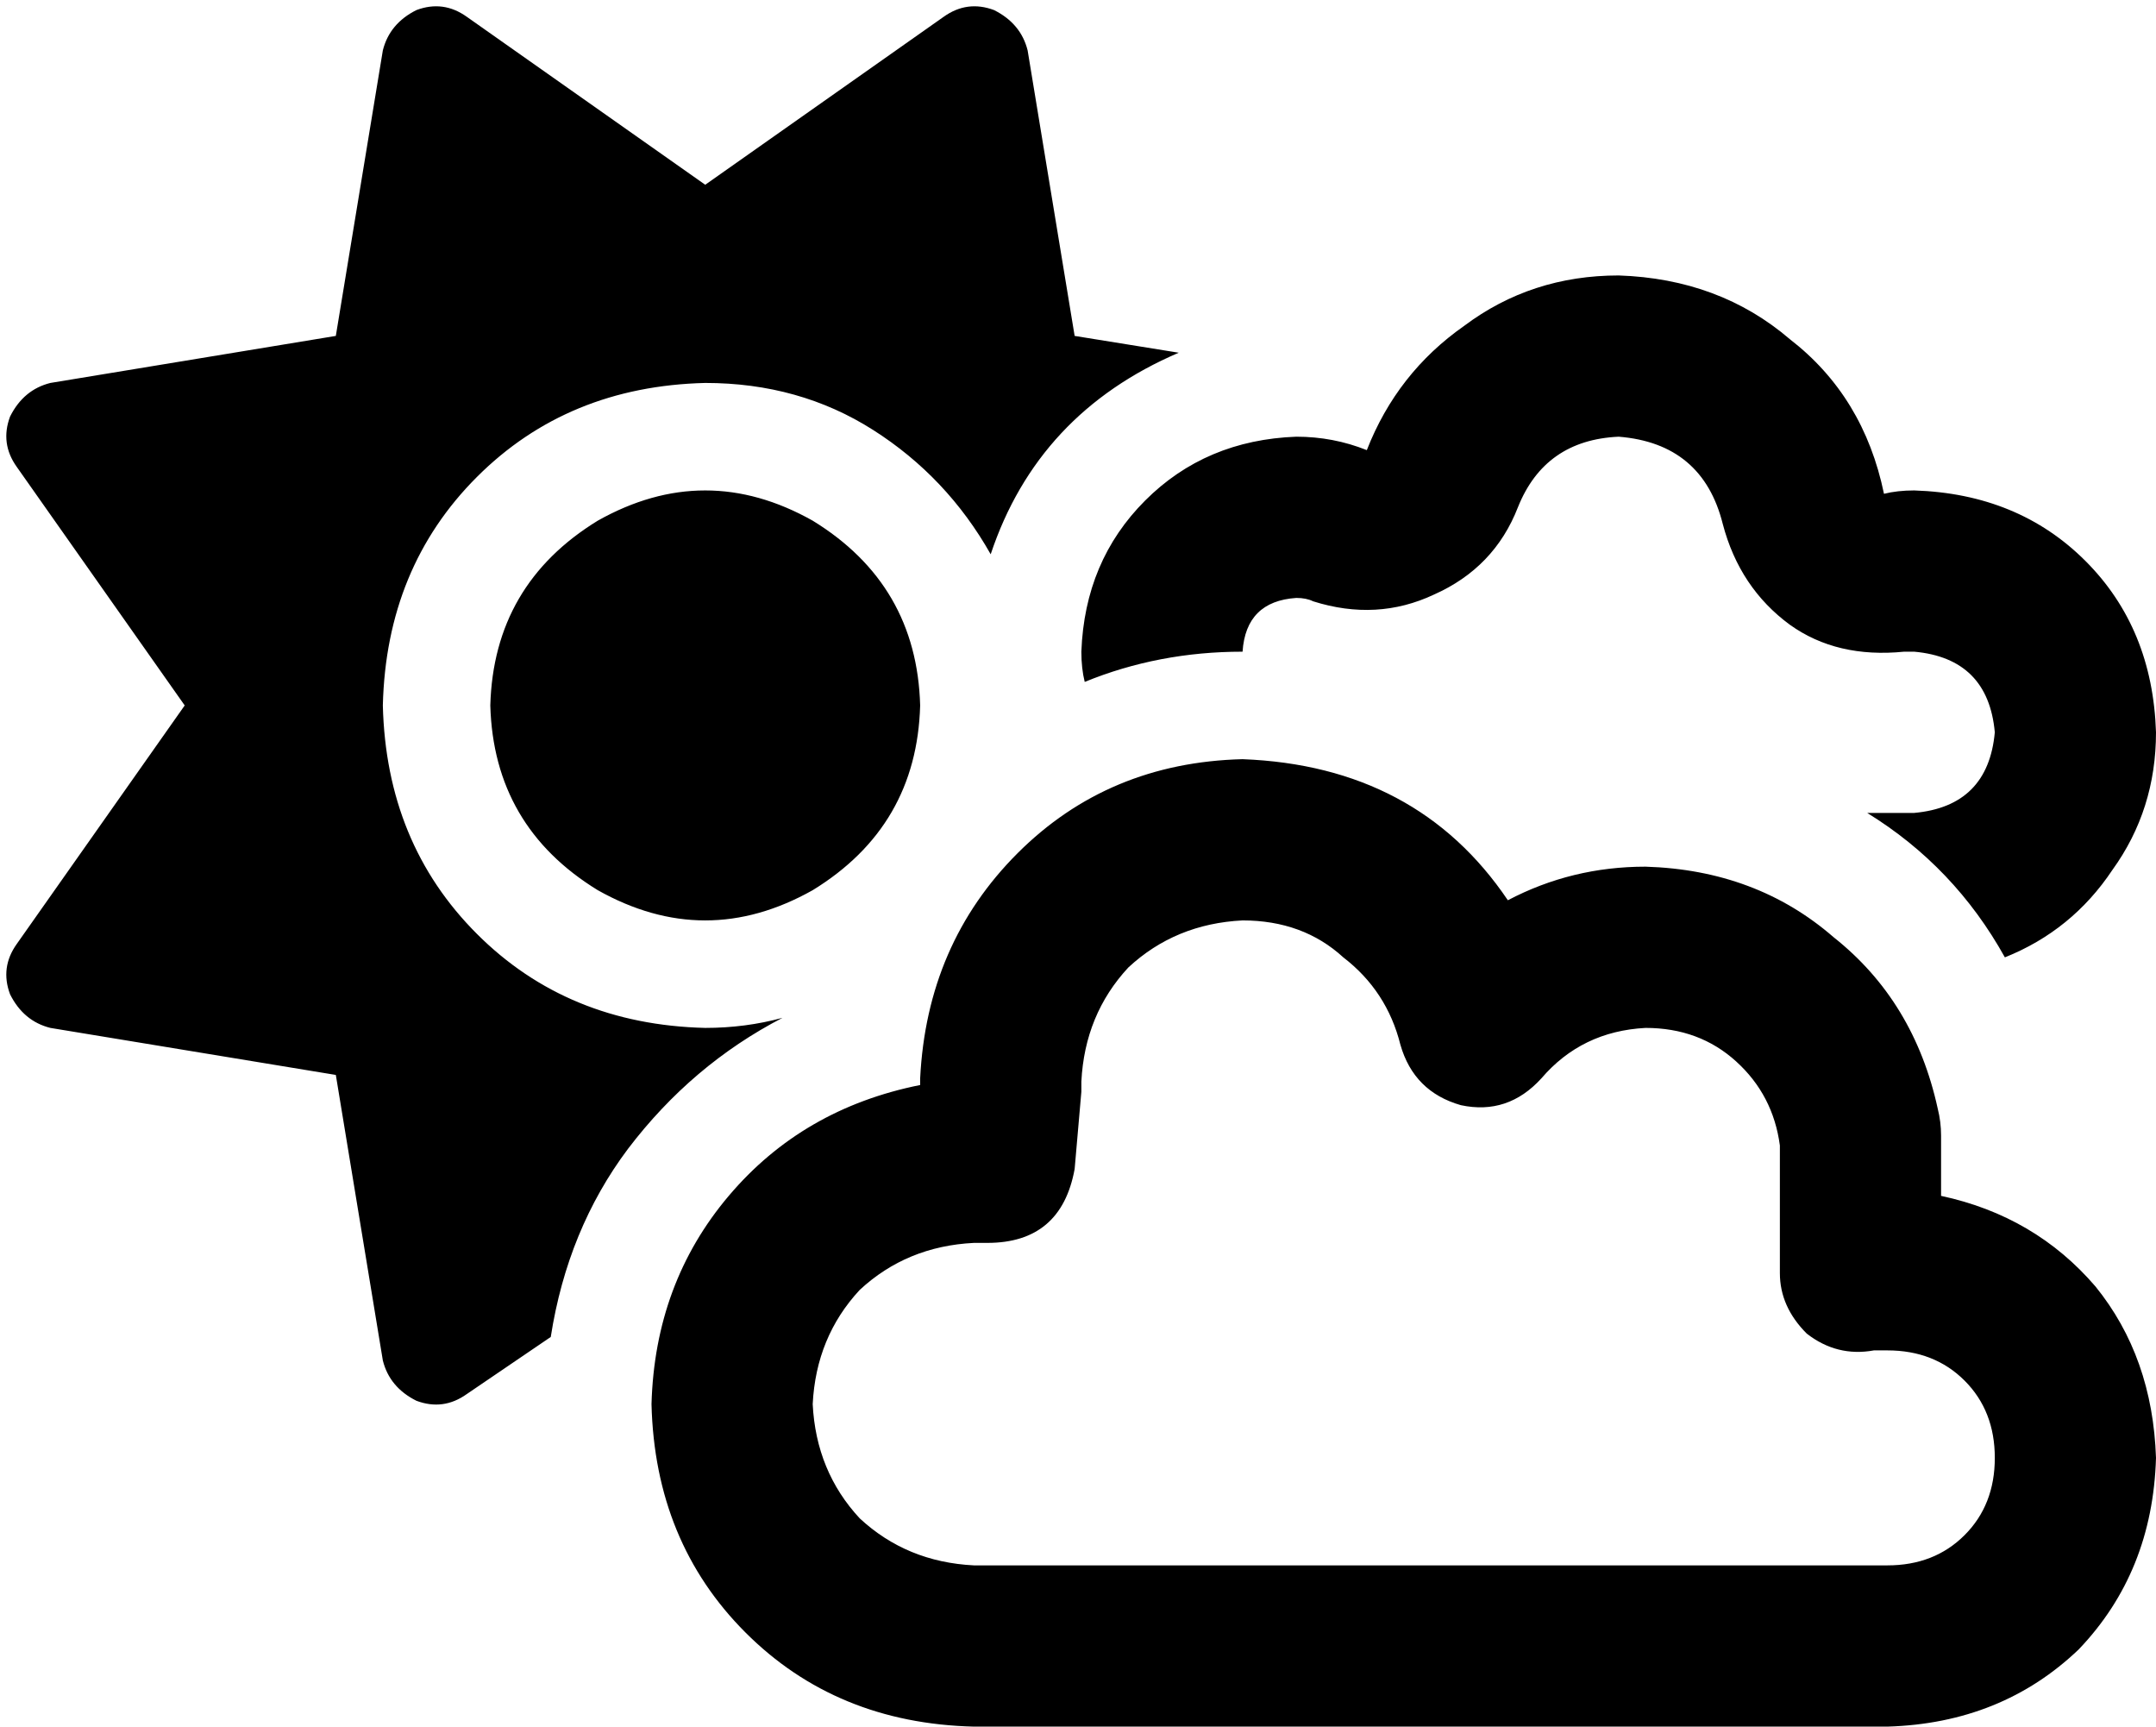<svg xmlns="http://www.w3.org/2000/svg" viewBox="0 0 642 514">
  <path d="M 296 3 Q 304 7 306 15 L 320 100 L 320 100 L 351 105 L 351 105 Q 309 123 295 165 Q 282 142 260 128 Q 238 114 210 114 Q 169 115 142 142 Q 115 169 114 210 Q 115 251 142 278 Q 169 305 210 306 Q 222 306 233 303 Q 206 317 187 342 Q 169 366 164 398 L 139 415 L 139 415 Q 132 420 124 417 Q 116 413 114 405 L 100 320 L 100 320 L 15 306 L 15 306 Q 7 304 3 296 Q 0 288 5 281 L 55 210 L 55 210 L 5 139 L 5 139 Q 0 132 3 124 Q 7 116 15 114 L 100 100 L 100 100 L 114 15 L 114 15 Q 116 7 124 3 Q 132 0 139 5 L 210 55 L 210 55 L 281 5 L 281 5 Q 288 0 296 3 L 296 3 Z M 146 210 Q 147 174 178 155 Q 210 137 242 155 Q 273 174 274 210 Q 273 246 242 265 Q 210 283 178 265 Q 147 246 146 210 L 146 210 Z M 556 242 L 568 242 L 556 242 L 568 242 Q 569 242 569 242 Q 570 242 570 242 Q 592 240 594 218 Q 592 196 570 194 Q 568 194 567 194 Q 547 196 533 186 Q 518 175 513 156 Q 507 132 482 130 Q 460 131 452 151 Q 445 169 427 177 Q 410 185 391 179 Q 389 178 386 178 Q 371 179 370 194 L 370 194 L 370 194 Q 345 194 323 203 Q 322 199 322 194 Q 323 167 341 149 Q 359 131 386 130 Q 397 130 407 134 Q 416 111 436 97 Q 456 82 482 82 Q 512 83 533 101 Q 555 118 561 147 Q 565 146 570 146 Q 601 147 621 167 Q 641 187 642 218 Q 642 241 629 259 Q 617 277 597 285 Q 582 258 556 242 L 556 242 Z M 322 322 Q 322 323 322 325 L 320 348 L 320 348 Q 316 370 294 370 Q 292 370 290 370 Q 270 371 256 384 Q 243 398 242 418 Q 243 438 256 452 Q 270 465 290 466 Q 291 466 292 466 Q 292 466 293 466 L 560 466 L 560 466 Q 560 466 561 466 Q 561 466 562 466 Q 576 466 585 457 Q 594 448 594 434 Q 594 420 585 411 Q 576 402 562 402 Q 560 402 558 402 Q 547 404 538 397 Q 530 389 530 379 L 530 348 L 530 348 Q 530 348 530 347 Q 530 347 530 347 Q 530 346 530 346 Q 530 346 530 345 Q 530 345 530 344 Q 530 344 530 344 L 530 342 L 530 342 Q 530 342 530 342 Q 530 341 530 341 Q 528 326 517 316 Q 506 306 490 306 Q 471 307 459 321 Q 449 332 435 329 Q 421 325 417 311 Q 413 295 400 285 Q 388 274 370 274 Q 350 275 336 288 Q 323 302 322 322 L 322 322 Z M 370 226 Q 422 228 449 268 Q 468 258 490 258 Q 523 259 546 279 Q 570 298 577 330 Q 578 334 578 338 L 578 343 L 578 343 Q 578 344 578 345 Q 578 345 578 346 Q 578 347 578 347 Q 578 348 578 349 L 578 356 L 578 356 Q 606 362 624 383 Q 641 404 642 434 Q 641 468 619 491 Q 596 513 562 514 Q 561 514 561 514 Q 560 514 559 514 L 293 514 L 293 514 Q 292 514 292 514 Q 291 514 290 514 Q 249 513 222 486 Q 195 459 194 418 Q 195 382 217 356 Q 239 330 274 323 L 274 321 L 274 321 Q 276 281 303 254 Q 330 227 370 226 L 370 226 Z" />
</svg>
